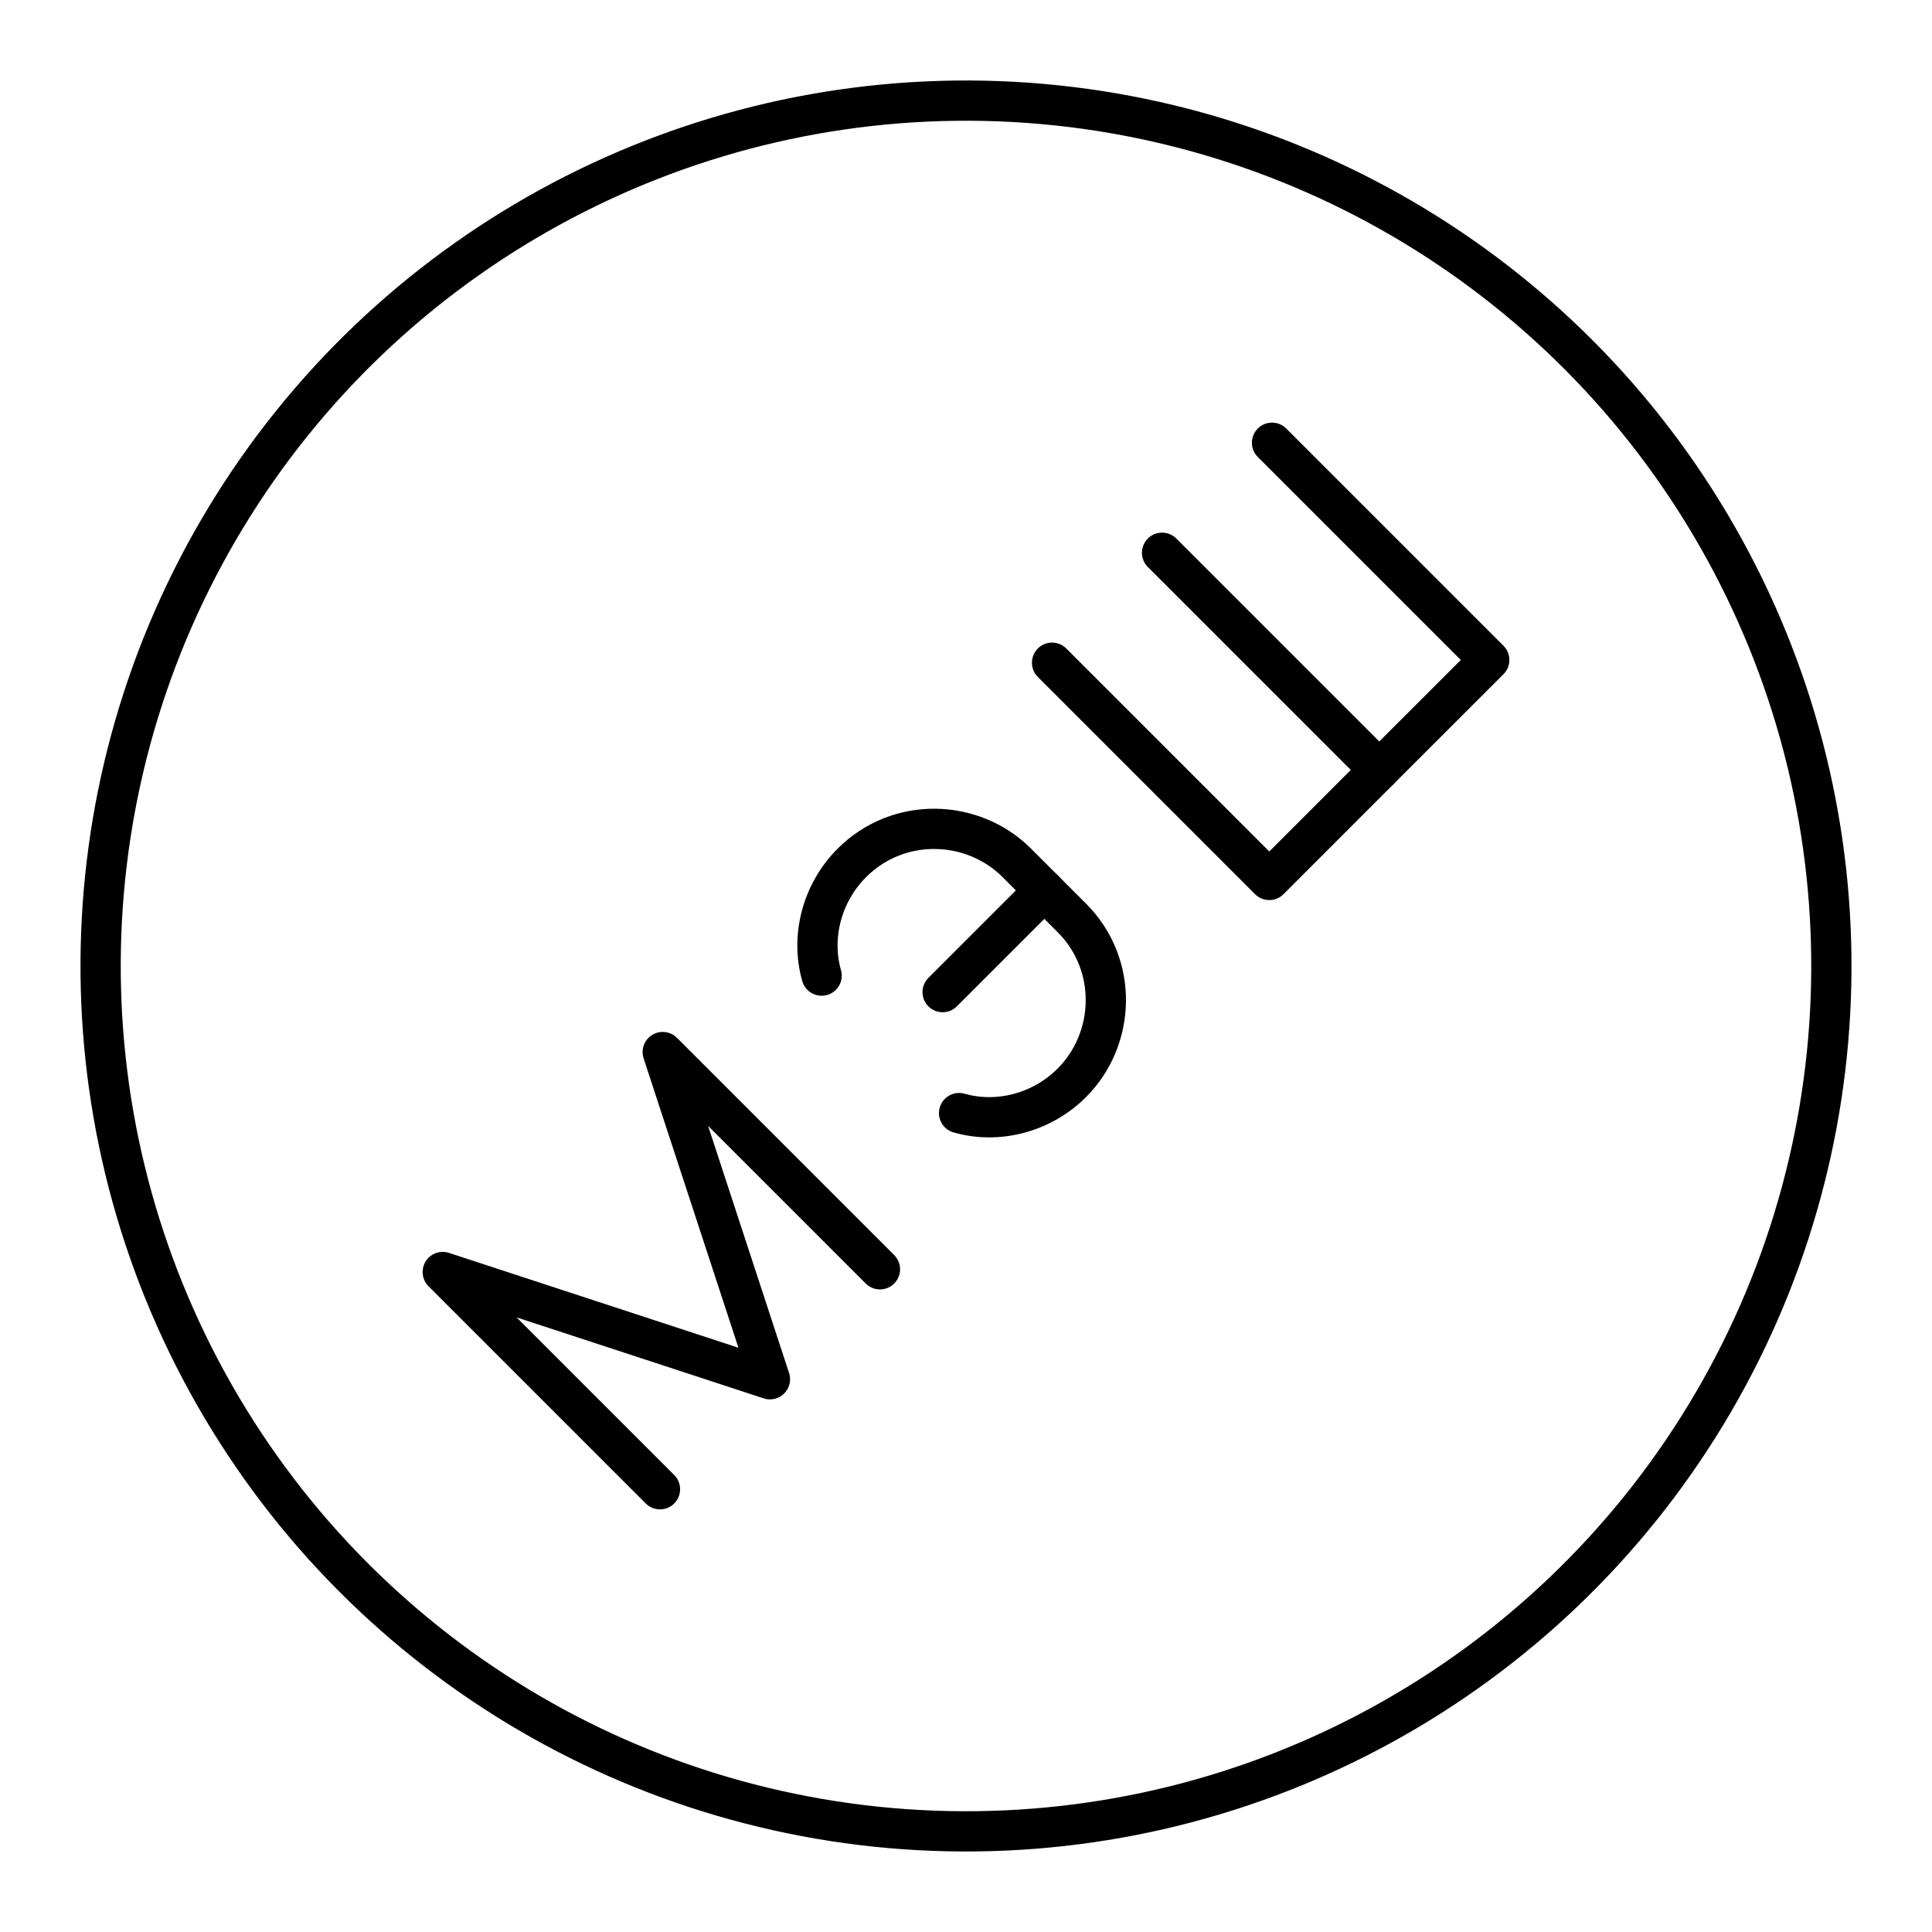 <?xml version="1.0" encoding="UTF-8"?><svg id="b" xmlns="http://www.w3.org/2000/svg" viewBox="0 0 48 48"><defs><style>.m{fill:none;stroke:#000;stroke-linecap:round;stroke-linejoin:round;}</style></defs><g id="c"><circle id="d" class="m" cx="24" cy="24" r="21.5" transform="translate(-.507 47.482) rotate(-88.777)"/><g id="e"><g id="f"><polyline id="g" class="m" points="28.871 13.733 34.267 19.129 31.535 21.862 26.138 16.465"/><polyline id="h" class="m" points="31.603 11 37 16.397 34.267 19.129"/></g><g id="i"><path id="j" class="m" d="M20.413,24.239c-.273-.956,0-2.049.751-2.801h0c1.161-1.161,3.006-1.093,4.099,0l1.366,1.366c1.161,1.161,1.093,3.006,0,4.099h0c-.751.751-1.845,1.025-2.801.751"/><line id="k" class="m" x1="25.947" y1="22.121" x2="23.419" y2="24.649"/></g><polyline id="l" class="m" points="16.397 37 11 31.603 19.129 34.267 16.465 26.138 21.862 31.535"/></g></g></svg>